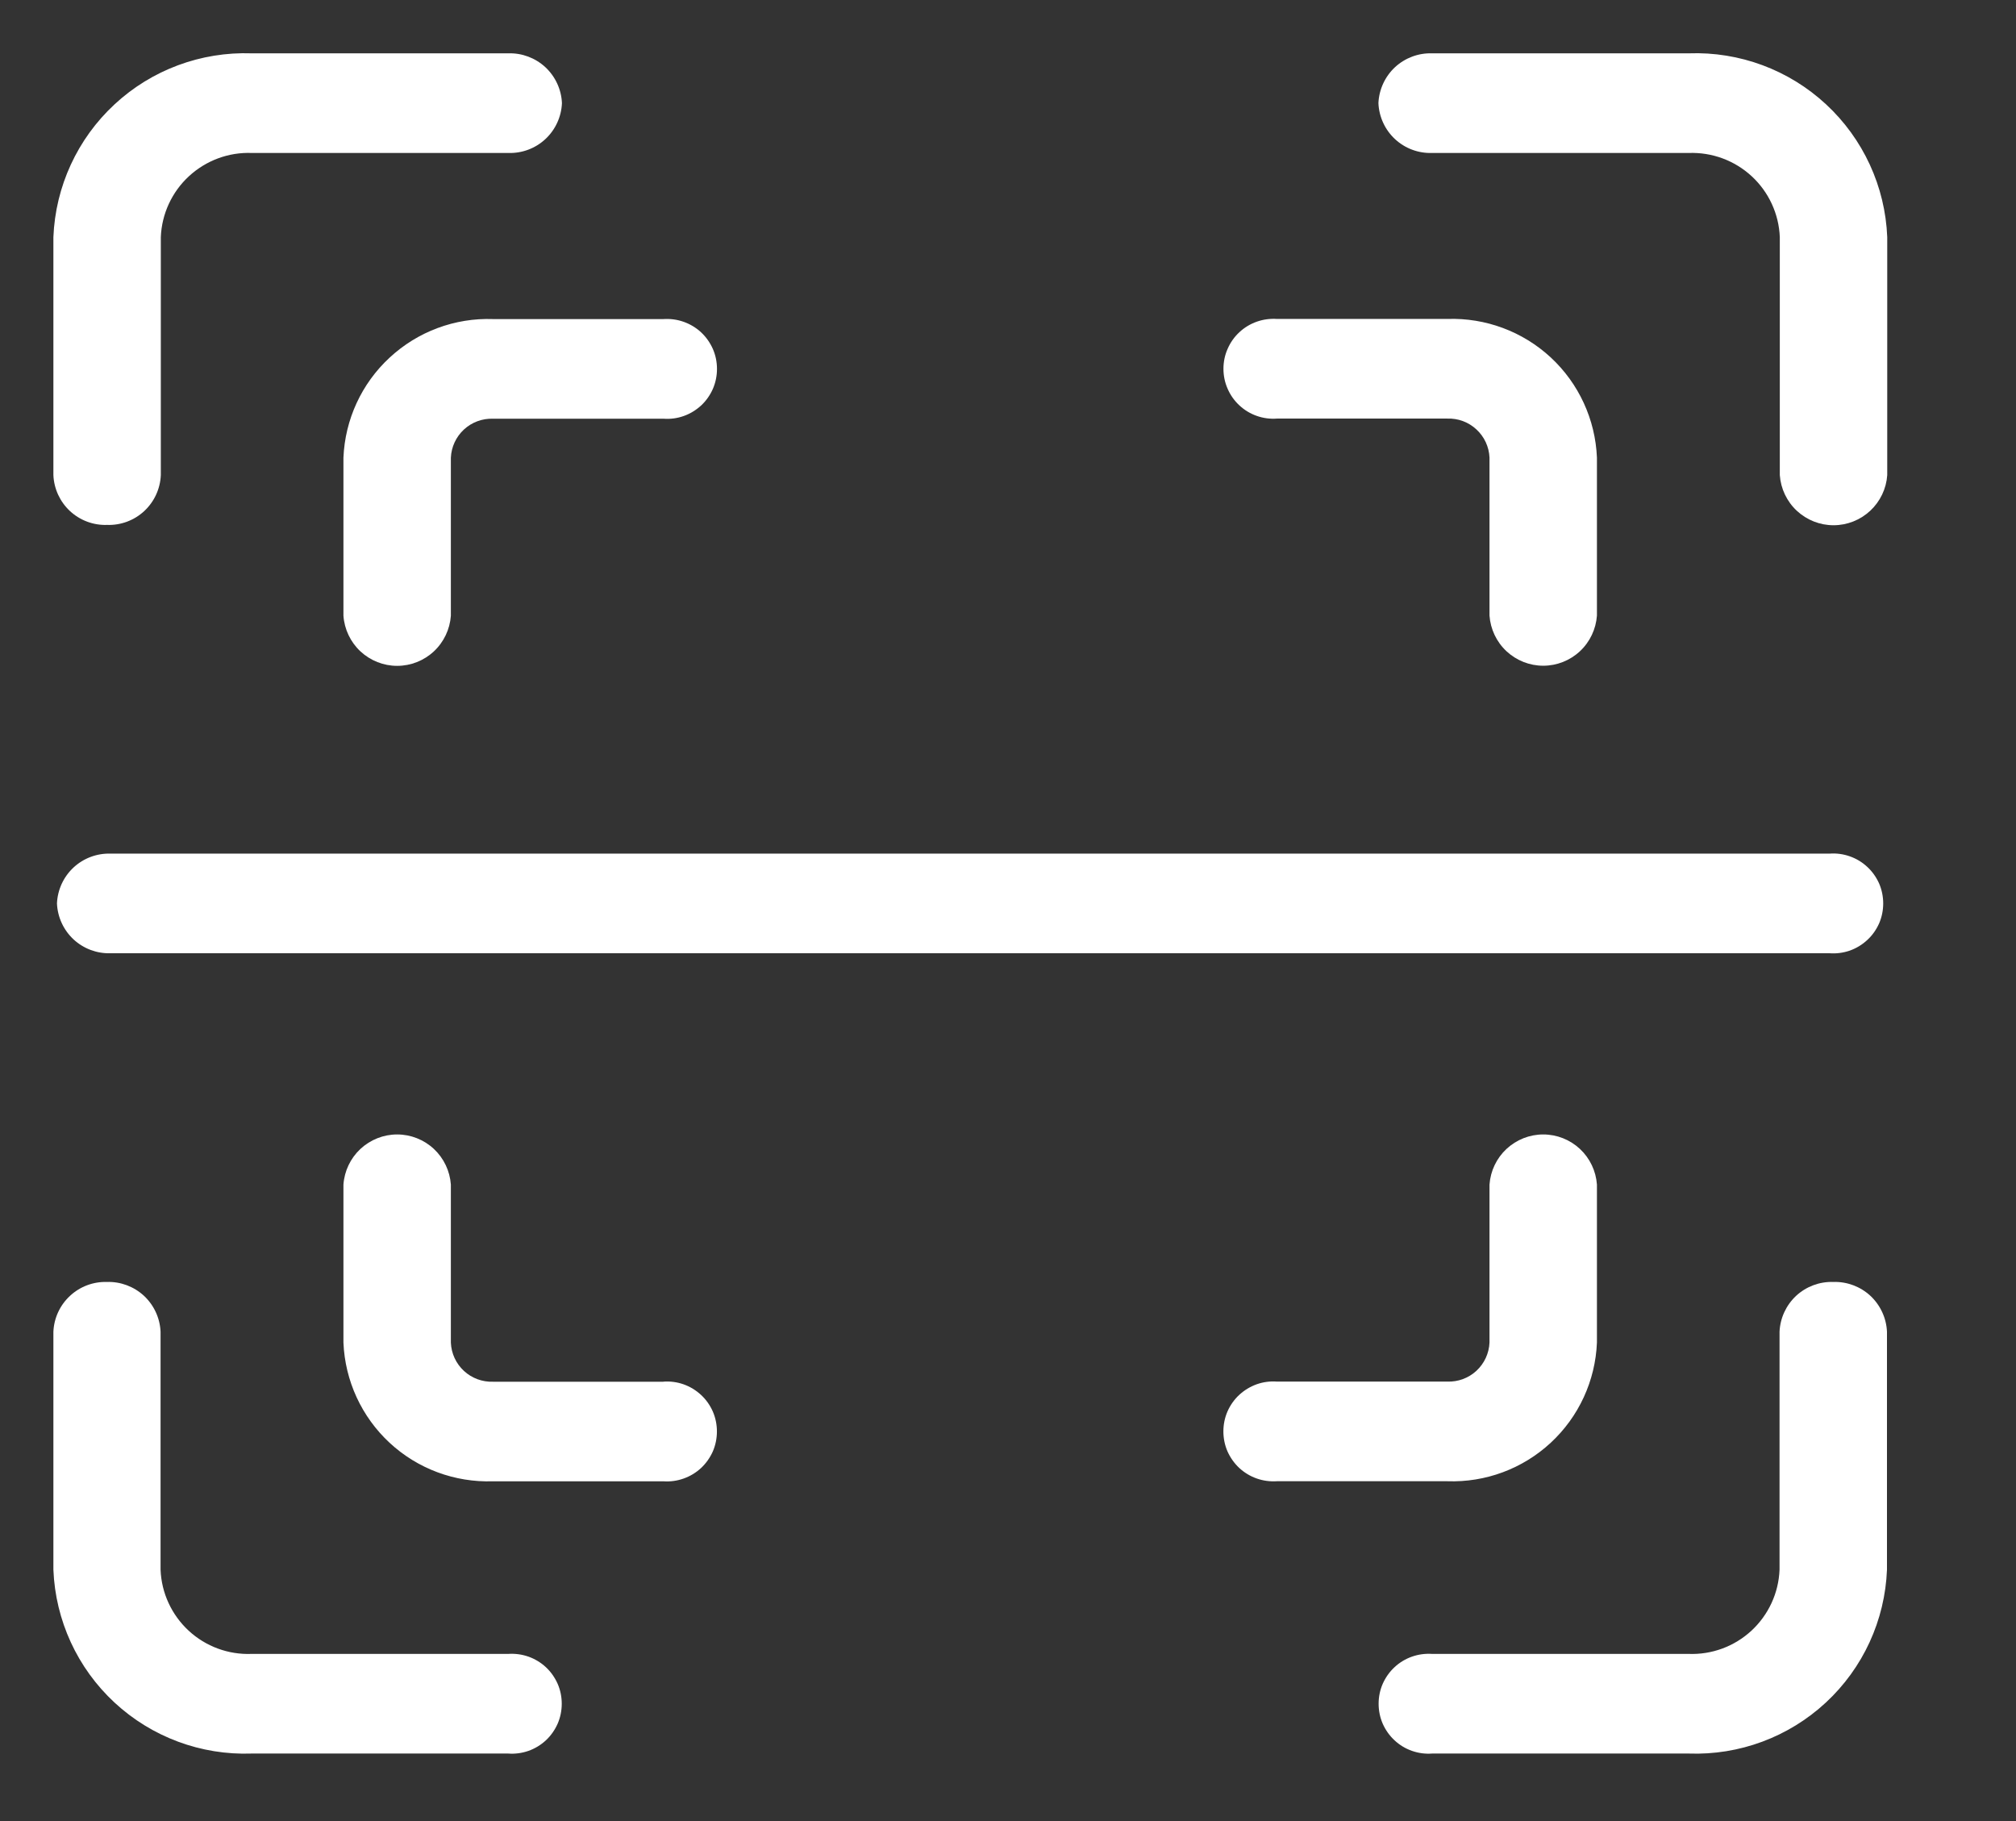 <svg width="31" height="28" viewBox="0 0 31 28" fill="none" xmlns="http://www.w3.org/2000/svg">
<rect x="0" y="0" width="31" height="28" fill="#333333" stroke="none"/>
<path d="M25.969 0.82H22.022C21.811 0.813 21.606 0.89 21.451 1.033C21.297 1.177 21.205 1.376 21.196 1.586C21.205 1.797 21.297 1.996 21.451 2.139C21.606 2.283 21.811 2.359 22.022 2.352H25.968C26.325 2.339 26.673 2.467 26.936 2.71C27.198 2.952 27.354 3.289 27.368 3.646V7.305C27.383 7.514 27.476 7.71 27.629 7.853C27.783 7.996 27.984 8.076 28.194 8.076C28.404 8.076 28.605 7.996 28.759 7.853C28.912 7.71 29.006 7.514 29.02 7.305V3.646C28.989 2.867 28.65 2.133 28.078 1.603C27.506 1.073 26.748 0.792 25.969 0.82V0.82Z" fill="white"/>
<path d="M1.647 8.071C1.858 8.078 2.063 8.002 2.218 7.858C2.372 7.715 2.464 7.516 2.473 7.305V3.646C2.487 3.289 2.643 2.952 2.905 2.71C3.168 2.467 3.516 2.338 3.873 2.352H7.815C8.026 2.359 8.231 2.283 8.386 2.139C8.54 1.996 8.632 1.797 8.641 1.586C8.632 1.375 8.54 1.177 8.386 1.033C8.231 0.89 8.026 0.813 7.815 0.82H3.869C3.091 0.793 2.333 1.074 1.762 1.604C1.19 2.134 0.852 2.868 0.821 3.646L0.821 7.305C0.83 7.516 0.922 7.715 1.076 7.858C1.231 8.002 1.436 8.078 1.647 8.071V8.071Z" fill="white"/>
<path d="M7.815 25.43H3.869C3.512 25.444 3.164 25.316 2.901 25.073C2.639 24.83 2.483 24.494 2.469 24.136V20.477C2.46 20.267 2.368 20.068 2.214 19.924C2.059 19.781 1.854 19.704 1.643 19.711C1.433 19.705 1.229 19.782 1.075 19.926C0.921 20.069 0.83 20.267 0.821 20.477L0.821 24.136C0.852 24.915 1.19 25.649 1.762 26.179C2.333 26.708 3.091 26.99 3.869 26.962H7.815C7.92 26.97 8.026 26.956 8.126 26.921C8.225 26.886 8.316 26.831 8.394 26.759C8.471 26.687 8.532 26.6 8.575 26.503C8.617 26.406 8.638 26.302 8.638 26.196C8.638 26.091 8.617 25.986 8.575 25.89C8.532 25.793 8.471 25.706 8.394 25.634C8.316 25.562 8.225 25.507 8.126 25.472C8.026 25.437 7.92 25.423 7.815 25.43V25.43Z" fill="white"/>
<path d="M28.19 19.711C27.979 19.704 27.774 19.781 27.619 19.924C27.465 20.068 27.373 20.267 27.364 20.477V24.136C27.35 24.494 27.194 24.83 26.932 25.073C26.669 25.316 26.321 25.444 25.964 25.43H22.022C21.917 25.423 21.811 25.437 21.712 25.472C21.612 25.507 21.521 25.562 21.444 25.634C21.366 25.706 21.305 25.793 21.262 25.89C21.22 25.986 21.199 26.091 21.199 26.196C21.199 26.302 21.22 26.406 21.262 26.503C21.305 26.6 21.366 26.687 21.444 26.759C21.521 26.831 21.612 26.886 21.712 26.921C21.811 26.956 21.917 26.97 22.022 26.962H25.968C26.747 26.99 27.504 26.708 28.075 26.179C28.647 25.649 28.985 24.915 29.016 24.136V20.477C29.007 20.267 28.915 20.068 28.761 19.924C28.606 19.781 28.401 19.704 28.19 19.711V19.711Z" fill="white"/>
<path d="M19.635 6.436H22.255C22.421 6.43 22.582 6.49 22.703 6.603C22.825 6.715 22.897 6.871 22.904 7.036V9.465C22.919 9.674 23.012 9.87 23.165 10.013C23.319 10.156 23.52 10.236 23.73 10.236C23.94 10.236 24.142 10.156 24.295 10.013C24.448 9.87 24.541 9.674 24.556 9.465V7.037C24.532 6.45 24.277 5.896 23.846 5.496C23.415 5.097 22.843 4.884 22.256 4.904H19.636C19.531 4.897 19.425 4.911 19.326 4.946C19.226 4.981 19.135 5.036 19.058 5.108C18.98 5.18 18.919 5.267 18.877 5.364C18.834 5.46 18.813 5.565 18.813 5.67C18.813 5.776 18.834 5.88 18.877 5.977C18.919 6.074 18.98 6.161 19.058 6.233C19.135 6.305 19.226 6.36 19.326 6.395C19.425 6.43 19.531 6.444 19.636 6.436H19.635Z" fill="white"/>
<path d="M5.281 7.038V9.467C5.296 9.676 5.389 9.872 5.542 10.015C5.696 10.158 5.897 10.238 6.107 10.238C6.317 10.238 6.519 10.158 6.672 10.015C6.825 9.872 6.918 9.676 6.933 9.467V7.038C6.94 6.873 7.012 6.717 7.134 6.604C7.255 6.492 7.417 6.432 7.582 6.438H10.202C10.307 6.446 10.413 6.432 10.512 6.397C10.612 6.362 10.703 6.306 10.781 6.235C10.858 6.163 10.919 6.076 10.962 5.979C11.004 5.882 11.025 5.778 11.025 5.672C11.025 5.567 11.004 5.462 10.962 5.366C10.919 5.269 10.858 5.182 10.781 5.11C10.703 5.038 10.612 4.983 10.512 4.948C10.413 4.913 10.307 4.899 10.202 4.906H7.582C6.995 4.885 6.423 5.098 5.992 5.498C5.56 5.897 5.305 6.451 5.281 7.038V7.038Z" fill="white"/>
<path d="M10.202 21.245H7.582C7.417 21.251 7.255 21.191 7.134 21.079C7.012 20.966 6.94 20.81 6.933 20.645V18.214C6.918 18.005 6.825 17.809 6.672 17.666C6.519 17.523 6.317 17.443 6.107 17.443C5.897 17.443 5.696 17.523 5.542 17.666C5.389 17.809 5.296 18.005 5.281 18.214V20.643C5.305 21.23 5.56 21.784 5.991 22.184C6.422 22.584 6.994 22.796 7.581 22.776H10.201C10.306 22.784 10.412 22.769 10.511 22.734C10.611 22.699 10.702 22.644 10.78 22.572C10.857 22.5 10.918 22.413 10.961 22.317C11.003 22.22 11.024 22.115 11.024 22.01C11.024 21.904 11.003 21.8 10.961 21.703C10.918 21.606 10.857 21.519 10.78 21.448C10.702 21.376 10.611 21.32 10.511 21.285C10.412 21.25 10.306 21.236 10.201 21.244L10.202 21.245Z" fill="white"/>
<path d="M24.556 20.643V18.214C24.541 18.005 24.448 17.809 24.295 17.666C24.142 17.523 23.94 17.443 23.73 17.443C23.52 17.443 23.319 17.523 23.165 17.666C23.012 17.809 22.919 18.005 22.904 18.214V20.643C22.897 20.808 22.825 20.964 22.703 21.077C22.582 21.189 22.421 21.249 22.255 21.243H19.635C19.53 21.235 19.424 21.249 19.325 21.284C19.225 21.32 19.134 21.375 19.056 21.447C18.979 21.518 18.918 21.605 18.875 21.702C18.833 21.799 18.812 21.903 18.812 22.009C18.812 22.114 18.833 22.219 18.875 22.316C18.918 22.412 18.979 22.499 19.056 22.571C19.134 22.643 19.225 22.698 19.325 22.733C19.424 22.768 19.53 22.782 19.635 22.775H22.255C22.843 22.796 23.414 22.583 23.845 22.184C24.277 21.784 24.532 21.23 24.556 20.643V20.643Z" fill="white"/>
<path d="M0.876 13.891C0.885 14.101 0.976 14.299 1.13 14.443C1.284 14.586 1.488 14.663 1.698 14.657H28.135C28.24 14.665 28.346 14.65 28.445 14.616C28.545 14.58 28.636 14.525 28.713 14.453C28.791 14.382 28.852 14.294 28.895 14.198C28.937 14.101 28.958 13.997 28.958 13.891C28.958 13.786 28.937 13.681 28.895 13.584C28.852 13.488 28.791 13.401 28.713 13.329C28.636 13.257 28.545 13.202 28.445 13.167C28.346 13.132 28.24 13.117 28.135 13.125H1.698C1.488 13.119 1.284 13.196 1.13 13.339C0.976 13.483 0.885 13.681 0.876 13.891V13.891Z" fill="white"/>
</svg>
